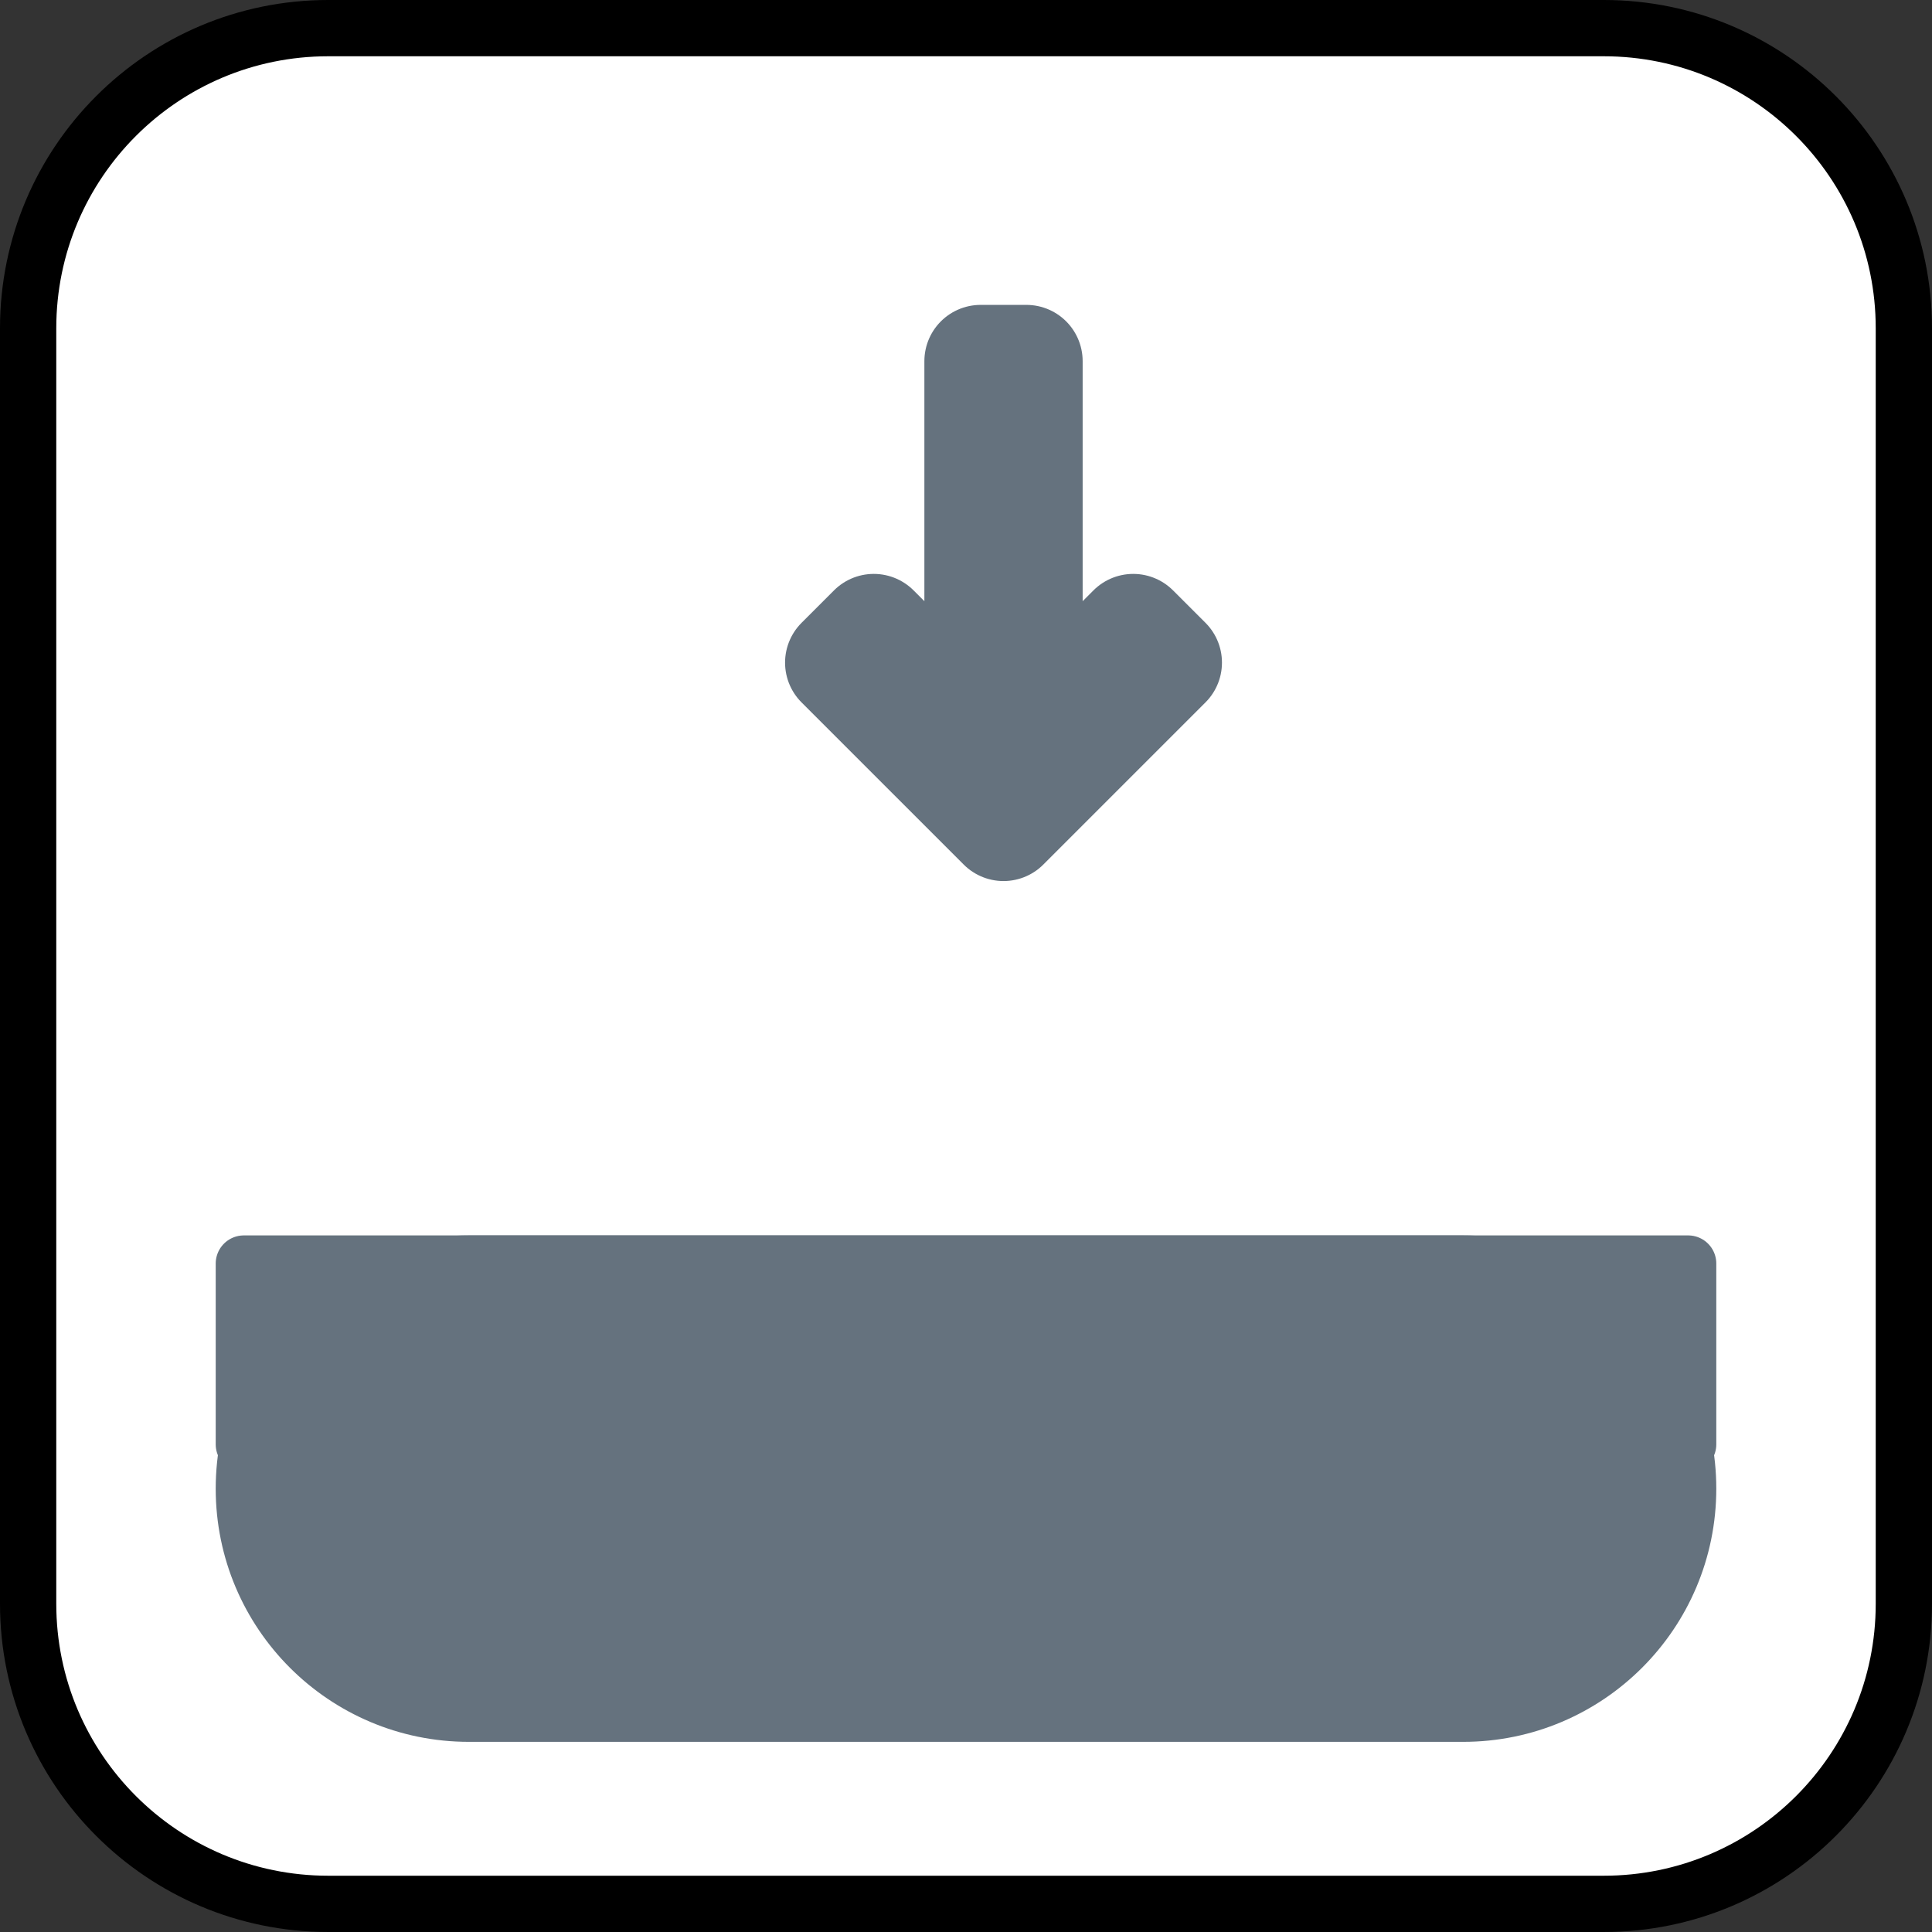 <svg xmlns="http://www.w3.org/2000/svg" width="103" height="103" viewBox="1254.712 1139.697 103 103"><rect x="1254.712" y="1139.697" width="103" height="103" fill="#333333" stroke="none"/><g fill="none"><path fill="#fff" d="M1272.212 1141.197h68c8.837 0 16 7.163 16 16v68c0 8.836-7.163 16-16 16h-68c-8.836 0-16-7.164-16-16v-68c0-8.837 7.164-16 16-16Z"/><path stroke="#000" stroke-linecap="round" stroke-linejoin="round" stroke-width="3" d="M1272.212 1141.197h68c8.837 0 16 7.163 16 16v68c0 8.836-7.163 16-16 16h-68c-8.836 0-16-7.164-16-16v-68c0-8.837 7.164-16 16-16Z"/><path fill="#65727e" d="M1279.712 1207.06h53c6.628 0 12 5.373 12 12 0 6.628-5.372 12-12 12h-53c-6.627 0-12-5.372-12-12 0-6.627 5.373-12 12-12Z"/><path stroke="#65727e" stroke-linecap="round" stroke-linejoin="round" stroke-width="3" d="M1279.712 1207.06h53c6.628 0 12 5.373 12 12h0c0 6.628-5.372 12-12 12h-53c-6.627 0-12-5.372-12-12h0c0-6.627 5.373-12 12-12Z"/><path fill="#65727e" d="M1267.712 1207.06h77v9.64h-77z"/><path stroke="#65727e" stroke-linecap="round" stroke-linejoin="round" stroke-width="3" d="M1267.712 1207.06h77v9.64h-77z"/><path fill="#000" d="m1316.858 1175.022-1.73-1.729-5.697 5.698v-20.04h-2.438v20.04l-5.697-5.698-1.73 1.73 8.646 8.645Z"/><path stroke="#65727e" stroke-linecap="round" stroke-linejoin="round" stroke-width="6" d="m1316.858 1175.022-1.73-1.729-5.697 5.698v-20.04h-2.438v20.04l-5.697-5.698-1.73 1.73 8.646 8.645Z"/></g></svg>